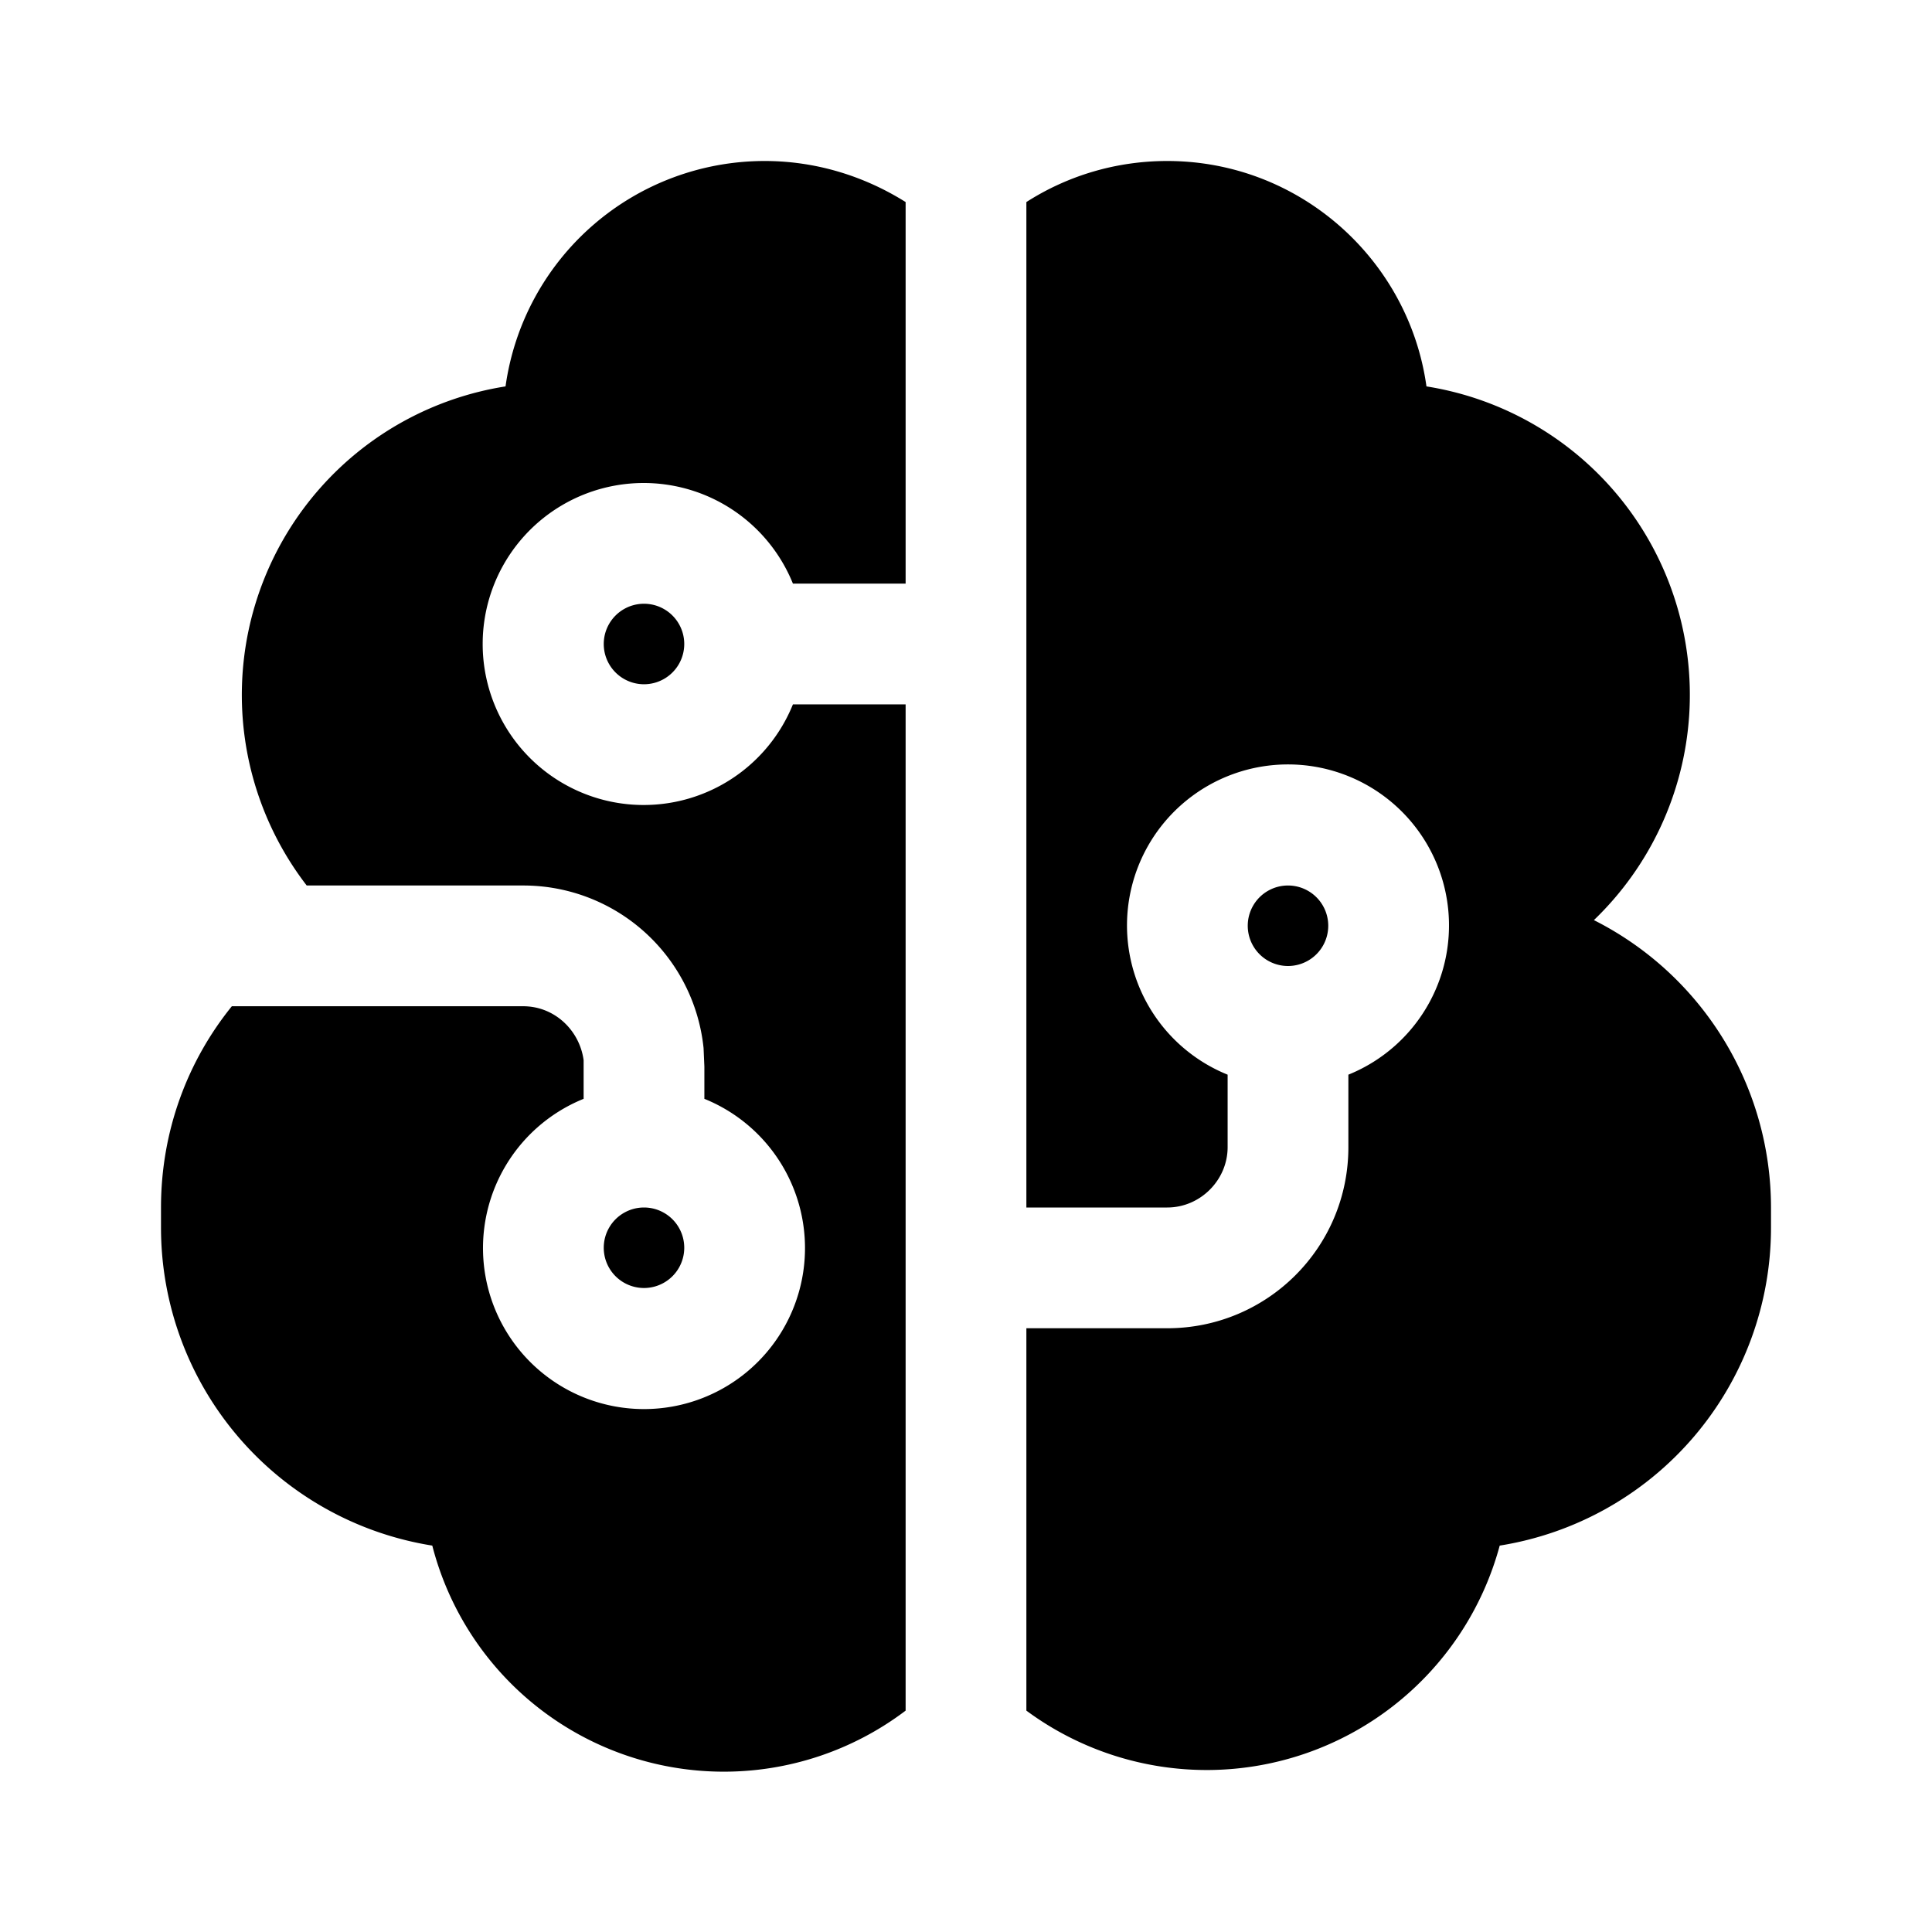 <svg width="24" height="24" viewBox="0 0 24 24" xmlns="http://www.w3.org/2000/svg"><path d="M9.5 2c.64 0 1.24.19 1.75.51v4.74h-1.4a2 2 0 1 0 0 1.5h1.4v12.5a3.74 3.74 0 0 1-5.88-2.05A4 4 0 0 1 2 15.25V15c0-.95.33-1.82.88-2.5H6.5c.39 0 .7.3.75.67V13.65a2 2 0 1 0 1.5 0v-.4l-.01-.23A2.25 2.25 0 0 0 6.5 11H3.81a3.88 3.88 0 0 1 2.47-6.2A3.25 3.25 0 0 1 9.5 2Zm5 0c1.64 0 3 1.22 3.22 2.8a3.88 3.88 0 0 1 2.08 6.63A4 4 0 0 1 22 15v.25a4 4 0 0 1-3.37 3.95 3.77 3.77 0 0 1-5.88 2.05V16.5h1.75c1.24 0 2.25-1 2.25-2.25v-.9a2 2 0 1 0-1.5 0v.9c0 .41-.34.75-.75.75h-1.75V2.51c.5-.32 1.1-.51 1.75-.51ZM8 15a.5.5 0 1 1 0 1 .5.5 0 0 1 0-1Zm8-4a.5.5 0 1 1 0 1 .5.5 0 0 1 0-1ZM8 7.5a.5.5 0 1 1 0 1 .5.5 0 0 1 0-1Z"/></svg>